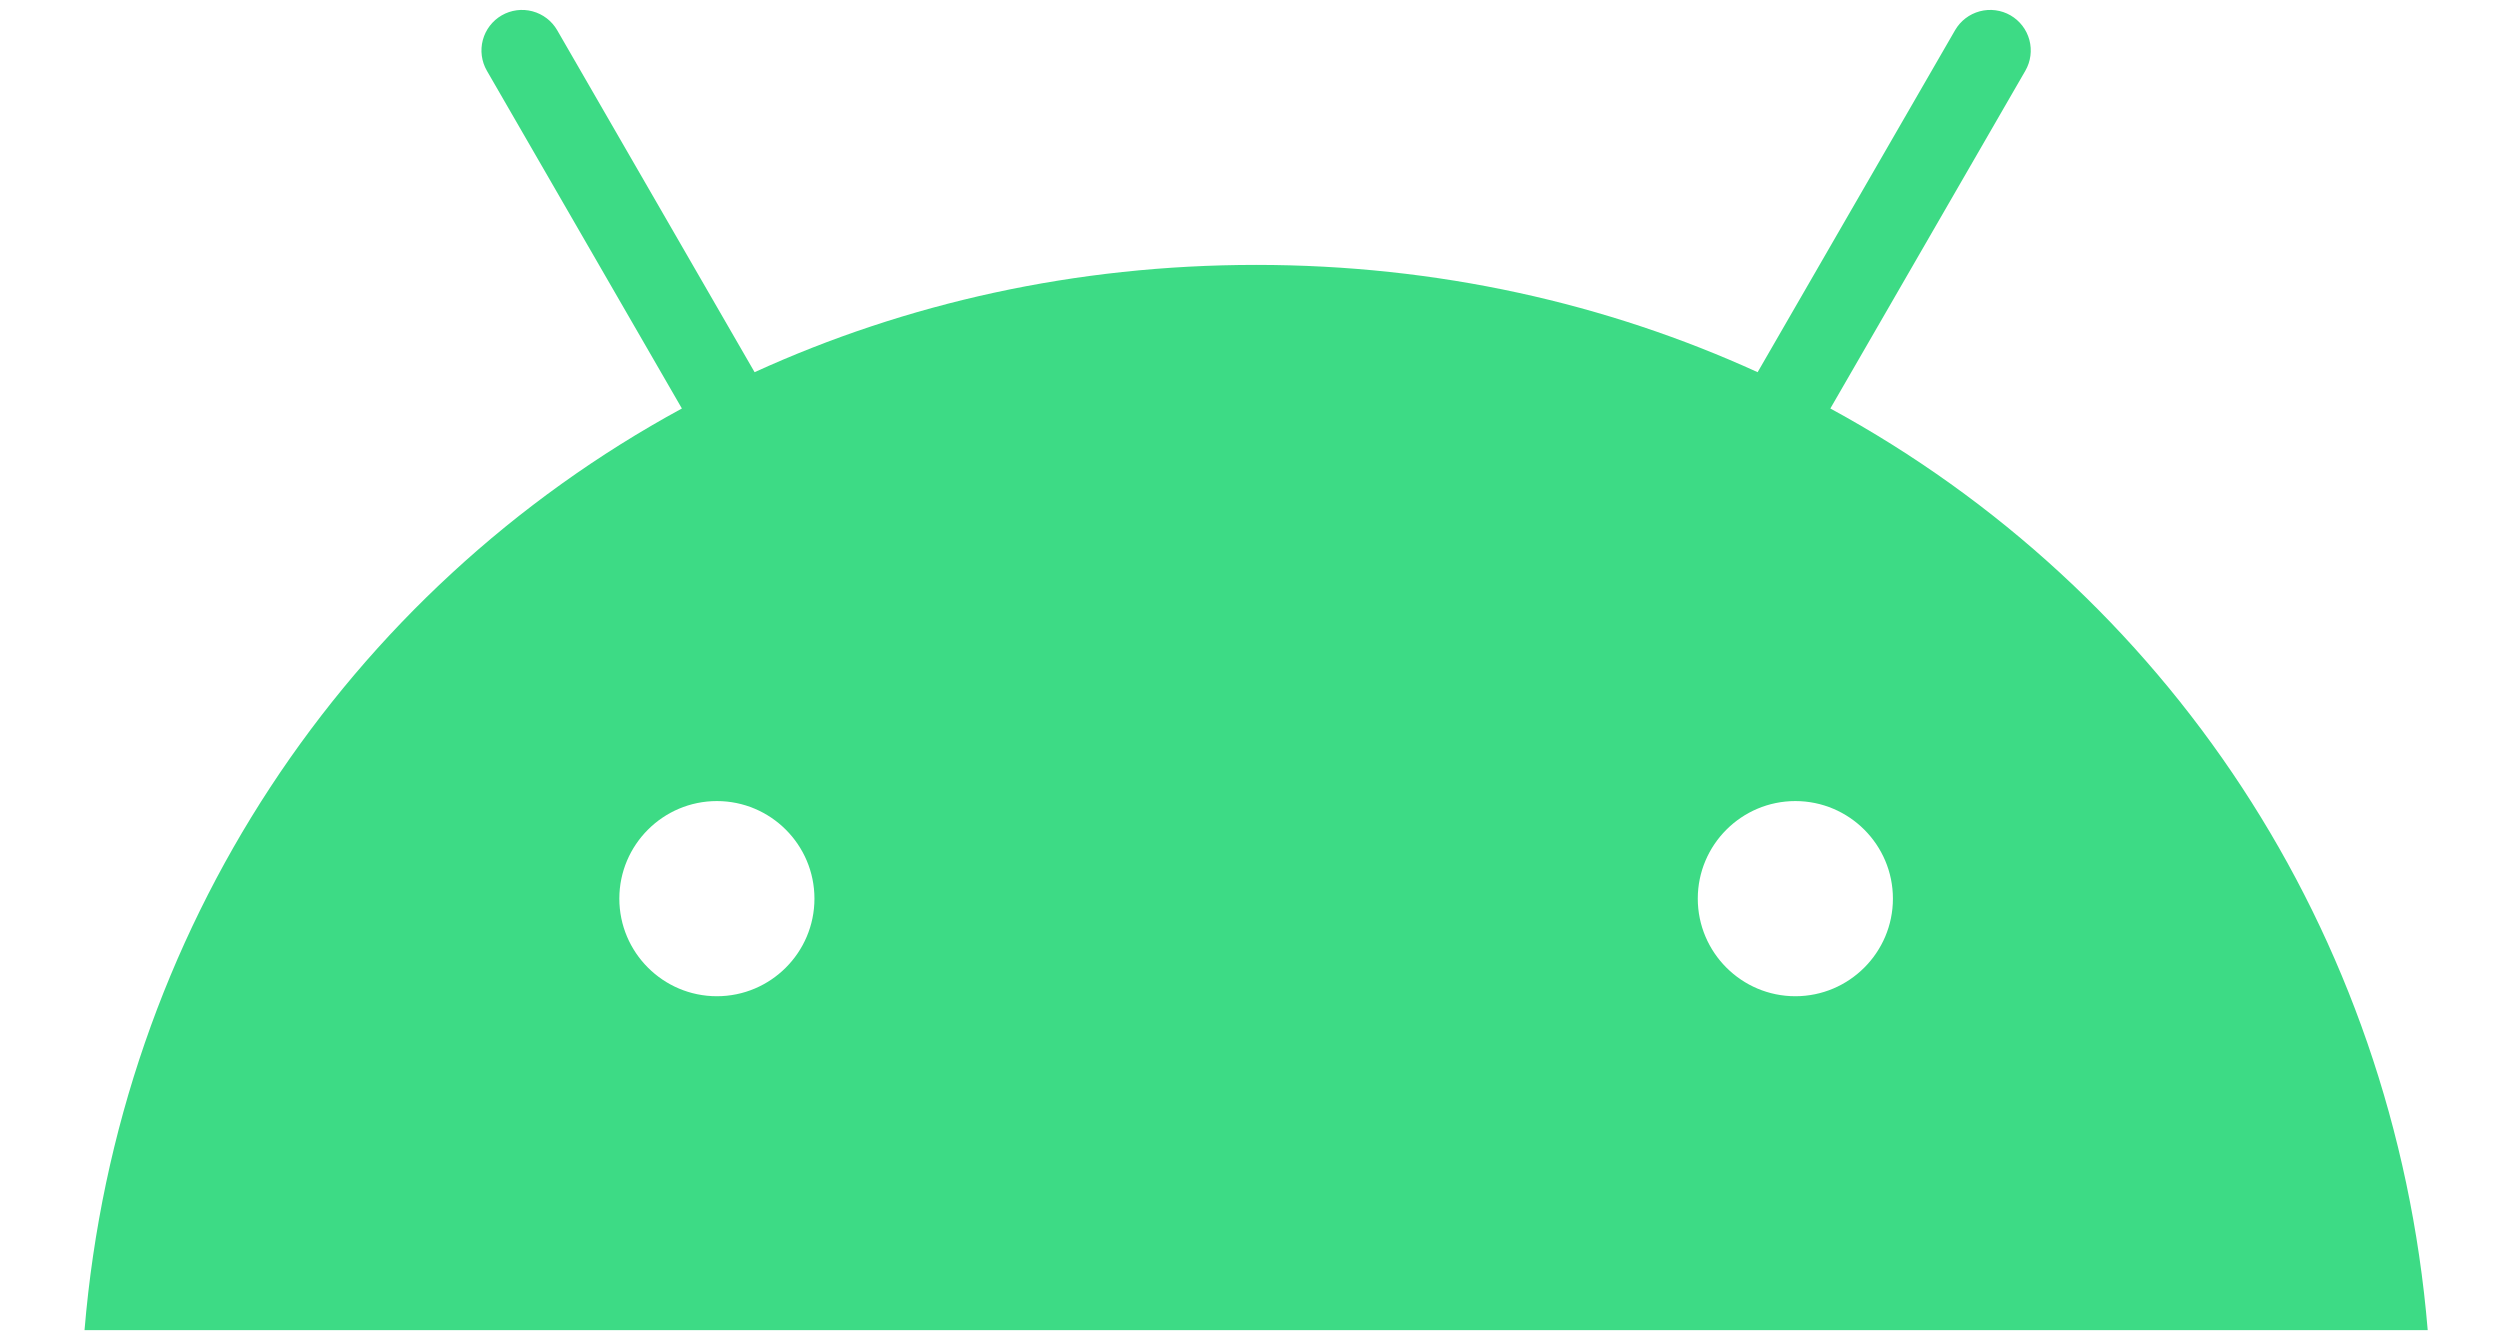 <svg width="73" height="39" viewBox="0 0 101 57" fill="none" xmlns="http://www.w3.org/2000/svg">
<path d="M73.774 42.516C71.478 42.516 69.61 40.647 69.61 38.351C69.61 36.055 71.478 34.187 73.774 34.187C76.07 34.187 77.938 36.055 77.938 38.351C77.938 40.647 76.07 42.516 73.774 42.516ZM27.748 42.516C25.452 42.516 23.585 40.647 23.585 38.351C23.585 36.055 25.452 34.187 27.748 34.187C30.044 34.187 31.912 36.055 31.912 38.351C31.912 40.647 30.045 42.516 27.748 42.516ZM75.267 17.433L83.589 3.02C83.819 2.622 83.88 2.15 83.762 1.706C83.643 1.263 83.353 0.885 82.956 0.655C82.558 0.426 82.085 0.364 81.642 0.483C81.199 0.601 80.821 0.891 80.591 1.288L72.164 15.884C65.72 12.944 58.483 11.305 50.761 11.305C43.039 11.305 35.802 12.944 29.358 15.884L20.932 1.288C20.702 0.891 20.323 0.601 19.88 0.483C19.437 0.364 18.964 0.426 18.567 0.655C18.169 0.884 17.879 1.263 17.76 1.706C17.641 2.15 17.703 2.622 17.933 3.02L26.255 17.433C11.965 25.205 2.191 39.673 0.761 56.765H100.761C99.33 39.673 89.556 25.205 75.267 17.433" fill="#3DDB85"/>
</svg>
